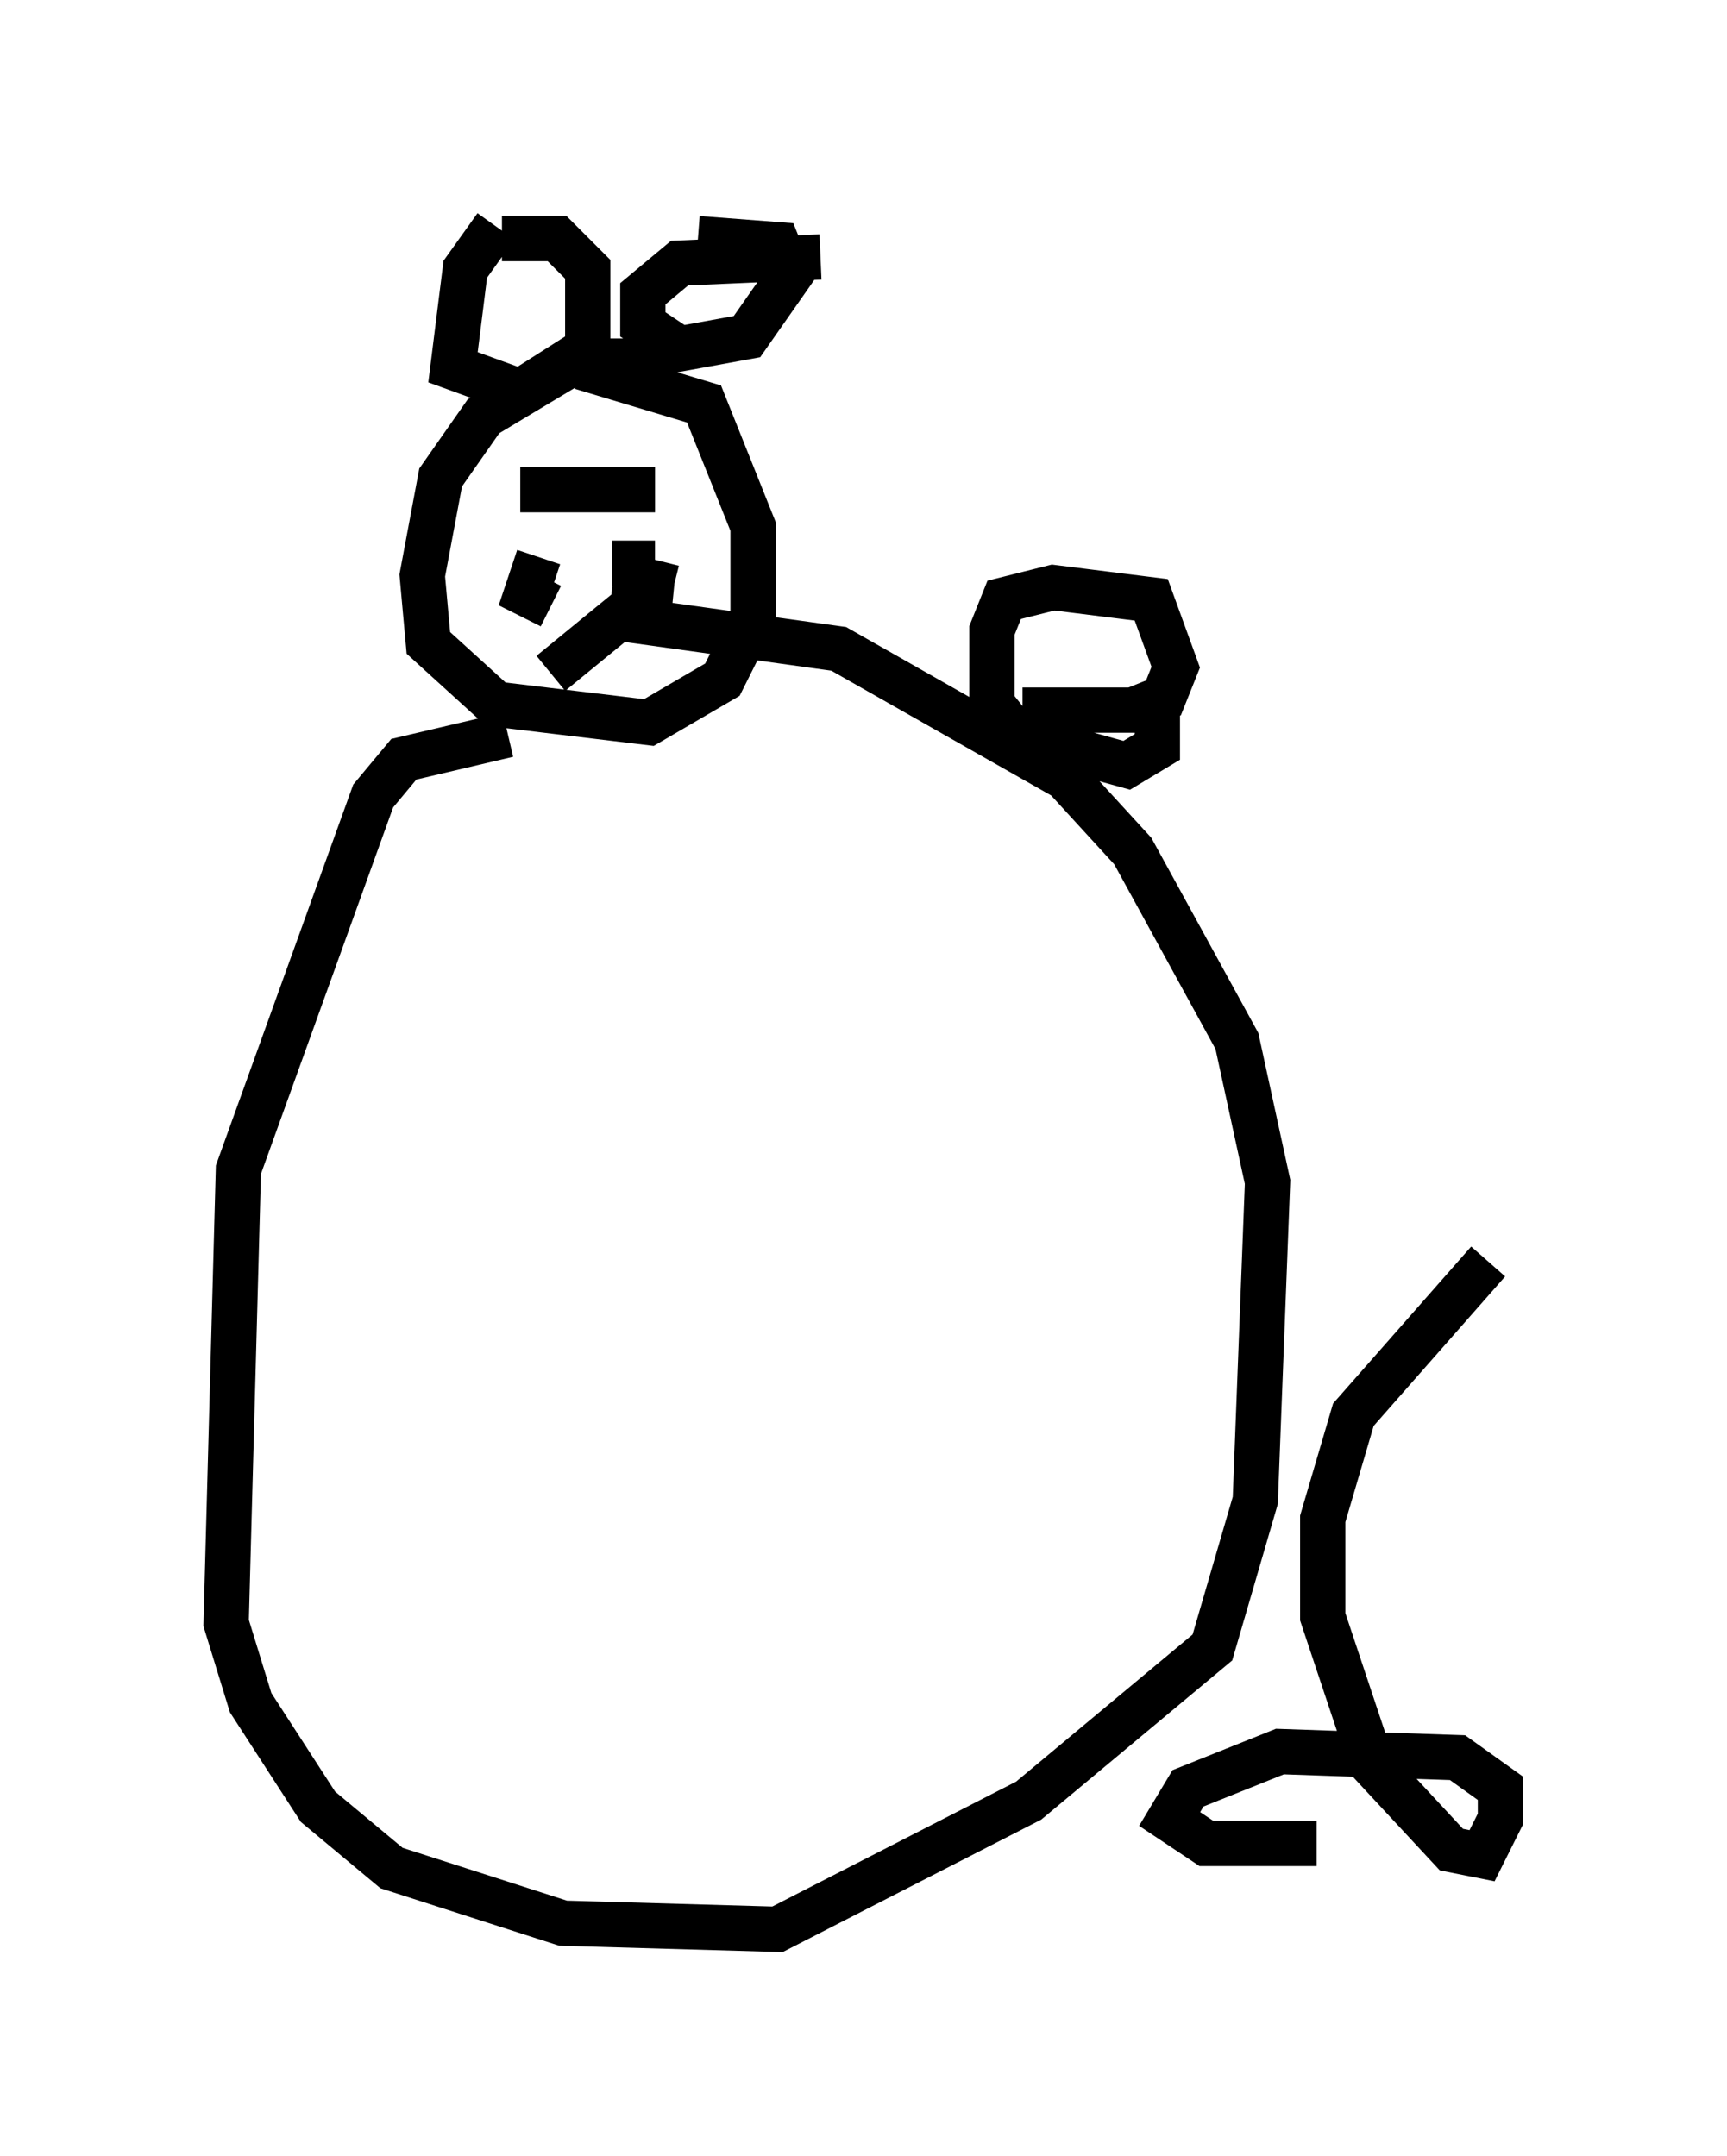 <?xml version="1.0" encoding="utf-8" ?>
<svg baseProfile="full" height="47.618" version="1.1" width="38.146" xmlns="http://www.w3.org/2000/svg" xmlns:ev="http://www.w3.org/2001/xml-events" xmlns:xlink="http://www.w3.org/1999/xlink"><defs /><rect fill="white" height="47.618" width="38.146" x="0" y="0" /><path d="M11.36, 5.677 m-0.406, -0.677 l-0.677, 0.947 -0.271, 2.165 l1.488, 0.541 1.488, -0.947 l0.0, -1.759 -0.677, -0.677 l-1.218, 0.0 m7.036, 0.406 l-3.112, 0.135 -0.812, 0.677 l0.0, 0.677 0.812, 0.541 l1.488, -0.271 0.947, -1.353 l-0.271, -0.677 -1.759, -0.135 m-0.541, 2.706 l-2.165, 0.0 -2.03, 1.218 l-0.947, 1.353 -0.406, 2.165 l0.135, 1.488 1.488, 1.353 l3.383, 0.406 1.624, -0.947 l0.677, -1.353 0.0, -2.03 l-1.083, -2.706 -2.706, -0.812 m-1.353, 2.706 l2.977, 0.0 m0.0, 0.0 l0.0, 0.0 m-2.571, 1.488 l-0.271, 0.812 0.541, 0.271 m1.353, -0.406 l1.353, 0.135 m-0.541, -0.271 l0.541, 0.135 m-1.353, -0.541 l0.947, 0.0 m-3.248, 3.789 l-2.3, 0.541 -0.677, 0.812 l-2.977, 8.254 -0.271, 10.013 l0.541, 1.759 1.488, 2.3 l1.624, 1.353 3.789, 1.218 l4.736, 0.135 5.548, -2.842 l4.059, -3.383 0.947, -3.248 l0.271, -7.036 -0.677, -3.112 l-2.3, -4.195 -1.488, -1.624 l-5.007, -2.842 -4.871, -0.677 l-1.488, 1.218 m10.419, 0.812 l2.436, 0.0 0.677, -0.271 l0.271, -0.677 -0.541, -1.488 l-2.165, -0.271 -1.083, 0.271 l-0.271, 0.677 0.0, 1.624 l0.541, 0.677 2.436, 0.677 l0.677, -0.406 0.0, -1.083 m7.307, 12.449 l-2.977, 3.383 -0.677, 2.3 l0.0, 2.165 1.083, 3.248 l1.759, 1.894 0.677, 0.135 l0.406, -0.812 0.0, -0.677 l-0.947, -0.677 -3.924, -0.135 l-2.03, 0.812 -0.406, 0.677 l0.812, 0.541 2.436, 0.0 " fill="none" stroke="black" stroke-width="1" /></svg>